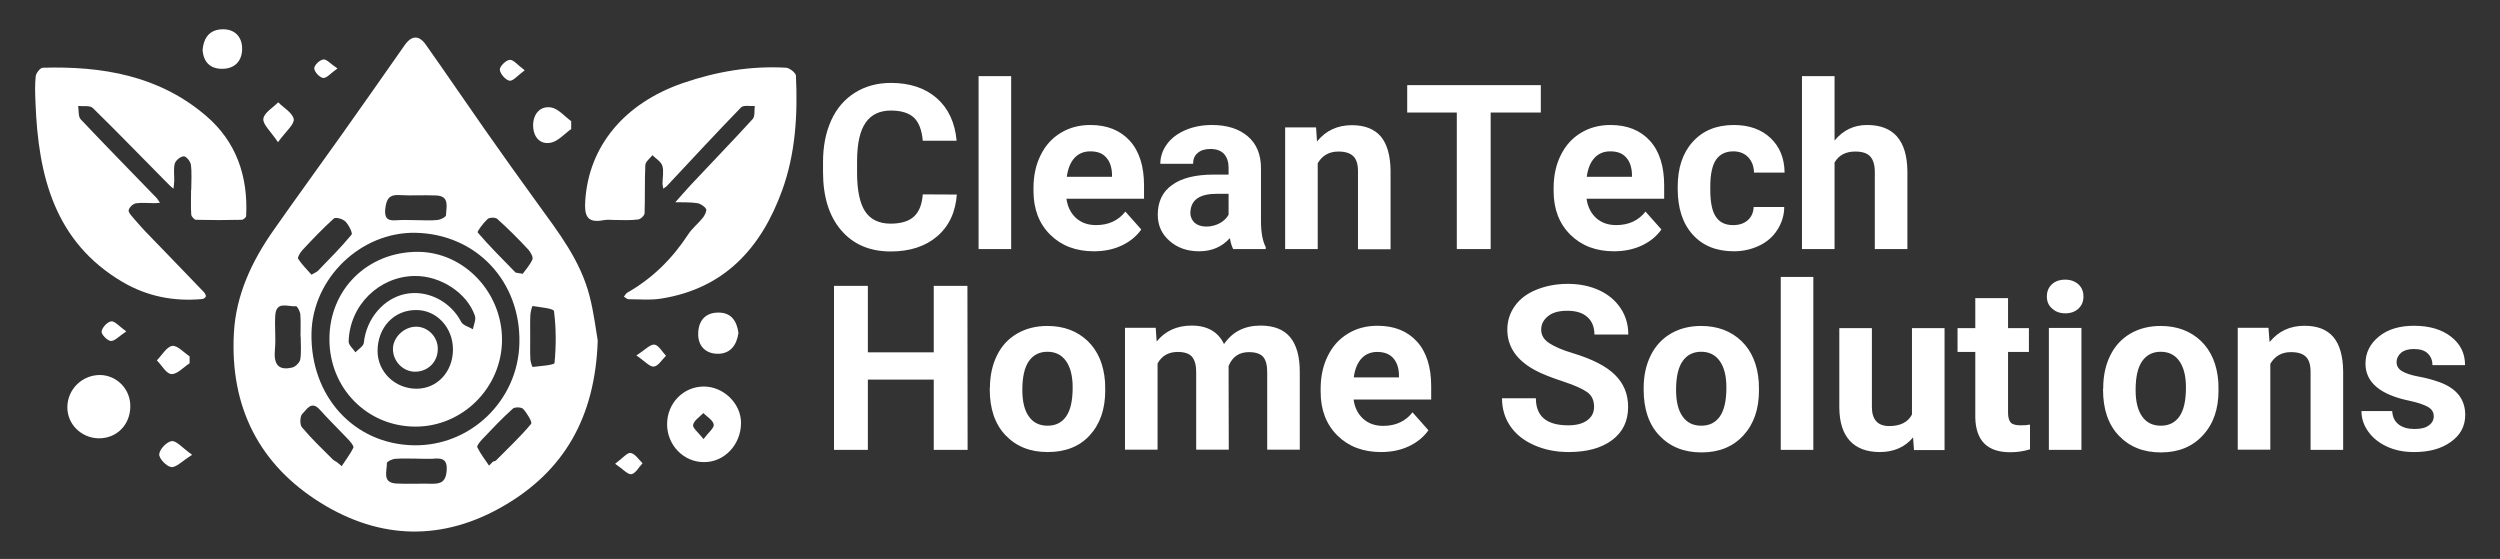<?xml version="1.0" encoding="utf-8"?>
<!-- Generator: Adobe Illustrator 28.1.0, SVG Export Plug-In . SVG Version: 6.00 Build 0)  -->
<svg version="1.1" id="Layer_1" xmlns="http://www.w3.org/2000/svg" xmlns:xlink="http://www.w3.org/1999/xlink" x="0px" y="0px"
	 viewBox="0 0 1366 305.4" style="enable-background:new 0 0 1366 305.4;" xml:space="preserve">
<rect x="0" y="0" width="1366" height="305.4" fill="#333333" stroke="none"/>
<style type="text/css">
	.st0{fill:#FFFFFF;}
</style>
<path class="st0" d="M326.6,186.1c-1.4,42.3-18.7,71.2-51,90.1c-33.3,19.5-67.6,18.9-100.3-1.4c-33.7-20.9-49.7-52.5-47.5-92.8
	c1.1-20.8,9.8-39.3,21.6-56.1c12.1-17.3,24.6-34.4,36.8-51.6c11.7-16.5,23.3-33,34.9-49.6c3.9-5.6,8-5.5,11.7-0.1
	C243.7,40,254.2,55.5,265,70.9c9.5,13.6,19.2,27.1,28.9,40.5c11.3,15.6,23.2,30.9,28.2,50.2C324.5,170.8,325.6,180.4,326.6,186.1
	L326.6,186.1z M227.1,127.2c-29.9-0.6-56.3,24.8-56.9,54.8c-0.7,34.4,23.1,60.6,55.6,61.3c31.2,0.7,57.3-24.4,58-55.8
	C284.6,153.8,260.3,127.9,227.1,127.2L227.1,127.2z M289.7,183.7c0,4.2-0.1,8.5,0.1,12.7c0.1,1.4,1,4.1,1.2,4.1
	c4.2-0.5,11.9-1,12-2.2c0.9-9.4,0.9-19-0.3-28.3c-0.2-1.5-7.6-2.1-11.7-2.8c-0.2,0-1.1,3-1.2,4.7
	C289.6,175.8,289.7,179.8,289.7,183.7L289.7,183.7z M184.2,252.6c0.8,0.7,1.6,1.4,2.5,2.1c2.2-3.4,4.7-6.6,6.4-10.1
	c0.4-0.9-1.7-3.3-3-4.7c-5.1-5.4-10.5-10.6-15.4-16.1c-4.7-5.2-7.2,0.2-9.5,2.3c-1.3,1.2-1.5,5.9-0.2,7.4
	c5.2,6.2,11.1,11.8,16.8,17.5C182.4,251.6,183.3,252,184.2,252.6L184.2,252.6z M285.6,149.6c1.2-1.7,3.8-4.5,5.3-7.8
	c0.6-1.2-1-4.1-2.3-5.5c-5.4-5.8-11-11.4-16.9-16.7c-1-0.9-4.3-0.9-5.3,0.1c-2.3,2.1-5.8,6.8-5.4,7.3c6.5,7.6,13.6,14.6,20.6,21.8
	C281.9,149.1,282.5,149,285.6,149.6z M170.2,150.1c1.9-1.1,2.9-1.5,3.6-2.2c6.2-6.4,12.6-12.8,18.3-19.7c0.7-0.9-1.6-5.4-3.4-7.2
	c-1.4-1.4-5.3-2.5-6.3-1.6c-6,5.4-11.6,11.3-17.1,17.2c-1.2,1.3-2.9,4-2.4,4.8C164.9,144.5,167.7,147.2,170.2,150.1z M267.2,254.4
	c0.7-0.7,1.5-1.5,2.2-2.2c0.5-0.2,1.2-0.2,1.6-0.6c6.5-6.6,13.3-12.9,19.2-20c0.8-0.9-2.2-5.8-4.3-8.1c-0.9-1.1-4.6-1.2-5.7-0.2
	c-5.8,5.2-11.2,10.9-16.6,16.6c-1.2,1.3-3.2,3.6-2.8,4.5C262.5,247.9,265,251.1,267.2,254.4z M164.3,183.9h-0.1
	c0-4.1,0.2-8.1-0.1-12.1c-0.1-1.6-1.7-4.6-2.4-4.5c-4.2,0.5-10.8-3.2-11.3,5.1c-0.4,6.2,0.4,12.6-0.2,18.8
	c-0.7,7.6,1.7,11.5,9.5,9.6c1.8-0.4,4.1-2.8,4.4-4.5C164.7,192.2,164.3,188,164.3,183.9L164.3,183.9z M227.6,250.6
	c-3.9,0-7.8-0.2-11.6,0.1c-1.7,0.1-4.6,1.5-4.6,2.3c0.1,4.4-2.8,10.8,5.2,11.2c6.1,0.3,12.3,0,18.4,0.1c4.6,0.1,8.3,0,9-6.5
	c0.8-7.5-2.9-7.6-8.1-7.1C233.1,250.8,230.4,250.6,227.6,250.6z M227.5,120.3c3.9,0,7.8,0.3,11.6-0.1c1.7-0.2,4.5-1.6,4.6-2.6
	c0.1-4.4,2.2-10.5-5.4-10.8c-6.6-0.3-13.3,0.2-19.9-0.2c-5.8-0.4-7.3,2.2-7.9,7.6c-0.6,6.4,2.6,6.4,7,6.1
	C220.8,120.1,224.2,120.3,227.5,120.3L227.5,120.3z"/>
<path class="st0" d="M104.5,103.6c0-4.5,0.4-9.1-0.2-13.6c-0.2-1.8-2.6-4.7-3.9-4.6c-1.8,0.1-4.4,2.2-4.9,4
	c-0.8,2.9-0.2,6.3-0.3,9.5c0,1.4-0.3,2.8-0.4,4.2c-1-0.8-2-1.6-2.9-2.6C78.1,86.6,64.6,72.6,50.7,59c-1.6-1.5-5.2-0.8-8-1.1
	c0.4,2.5,0,5.8,1.4,7.3c13.6,14.4,27.5,28.5,41.2,42.7c0.8,0.8,1.4,1.9,2.1,2.9c-1.1,0.1-2.2,0.2-3.3,0.2c-3.3,0-6.7-0.4-9.9,0.1
	c-1.6,0.3-3.7,2.3-3.9,3.8c-0.2,1.3,1.7,3.1,2.8,4.5c2.7,3.1,5.4,6.2,8.3,9.1c9.9,10.3,19.9,20.5,29.8,30.9c0.7,0.7,1.3,1.7,1.3,2.5
	c-0.1,0.6-1.3,1.5-2.1,1.5C95,164.8,80.5,162,67,154.1c-37.2-21.9-46.1-58-47.6-97.9c-0.2-4.8-0.4-9.7,0.1-14.5
	c0.2-1.8,2.5-4.7,3.9-4.7c32.4-0.9,63.4,4.2,89.2,26.3c16.5,14.1,23,33,21.9,54.7c0,0.8-1.6,2.1-2.4,2.1c-8.3,0.2-16.7,0.2-25,0
	c-0.9,0-2.5-1.8-2.6-2.8c-0.3-4.5-0.1-9.1-0.1-13.6C104.4,103.6,104.5,103.6,104.5,103.6L104.5,103.6z M336,120.2
	c-2.1,0-4.2-0.3-6.2,0.1c-9.2,1.8-10.6-2.6-10-10.9c2-29.5,21.2-52.9,53.3-64c18.3-6.3,37-9.5,56.4-8.4c1.9,0.1,5.3,2.8,5.4,4.3
	c1,21.4-0.2,42.6-7.6,62.9c-11.5,31.6-31.7,53.4-65.7,58.9c-5.9,1-12.1,0.4-18.1,0.4c-0.9,0-1.8-0.9-2.6-1.4c0.6-0.7,1-1.6,1.7-2.1
	c13.8-7.8,24.7-18.6,33.4-31.9c2.2-3.4,5.6-6,8.1-9.2c1-1.3,2.2-3.7,1.7-4.7c-0.9-1.5-3-2.9-4.8-3.2c-4-0.6-8-0.4-12-0.5
	c2.8-3.1,5.5-6.3,8.3-9.3c11.3-12.1,22.8-23.9,34-36.2c1.3-1.5,0.8-4.7,1.1-7.1c-2.6,0.2-6.2-0.6-7.5,0.8
	c-13.6,14-26.9,28.4-40.3,42.7c-0.6,0.7-1.5,1.1-2.2,1.7c-0.1-0.9-0.4-1.8-0.4-2.7c0-3.3,0.8-6.8-0.1-9.8c-0.7-2.3-3.5-3.9-5.4-5.8
	c-1.4,1.8-3.8,3.5-3.9,5.4c-0.4,8.8-0.1,17.6-0.4,26.3c0,1.2-2.2,3.3-3.5,3.4C344.4,120.5,340.2,120.2,336,120.2L336,120.2z"/>
<path class="st0" d="M364.5,231.8c0-11.5,8.9-20.6,20.1-20.6c10.8,0,20.4,9.4,20.3,20c-0.1,11.9-9.2,21.4-20.3,21.3
	C373.5,252.5,364.5,243.2,364.5,231.8L364.5,231.8z M384.4,239.9c2.7-3.6,5.9-6.1,5.6-7.9c-0.4-2.4-3.6-4.2-5.7-6.3
	c-2,2.1-5.1,4-5.6,6.5C378.4,233.9,381.6,236.3,384.4,239.9z M53.9,239.5c-9.6-0.2-17.2-7.8-17.1-17.1c0.1-9.8,8.2-17.6,18-17.5
	c9.2,0.2,16.6,7.9,16.4,17.3C71.1,232.2,63.7,239.6,53.9,239.5z M403.5,181.9c-1,6.9-4.6,11.5-11.5,11.4
	c-6.5-0.1-10.7-4.3-10.5-11.1c0.1-7,4-11.5,11.2-11.4C399.6,170.8,402.6,175.5,403.5,181.9L403.5,181.9z M110.7,27.6
	c0.5-7.4,4.2-11.6,11.2-11.6c6.5,0,10.4,4.2,10.4,10.6c0,6.9-4.2,11.1-11.2,11C114.7,37.5,111.3,33.8,110.7,27.6z M312.1,70.5
	c-3.7,2.6-7.2,6.8-11.3,7.5c-5.8,1.1-9.5-3.3-9.5-9.5c0-6.2,3.8-10.7,9.7-9.8c4,0.6,7.4,4.8,11.1,7.5
	C312.1,67.6,312.1,69.1,312.1,70.5L312.1,70.5z M151.9,77.7c-4.1-6.1-8.4-9.8-8-12.8c0.4-3.3,5.2-6,8.1-9c3,3,7.9,5.8,8.5,9.2
	C160.9,68,156.2,71.7,151.9,77.7z M103.6,198.5c-3.3,2.1-6.7,6-9.9,5.9c-2.8-0.1-5.3-4.8-8-7.5c2.8-2.8,5.3-7.4,8.4-7.9
	c2.8-0.4,6.3,3.6,9.5,5.7C103.6,195.9,103.6,197.2,103.6,198.5z M105,248.5c-5.6,3.5-8.7,7-11.4,6.7c-2.6-0.3-6.8-4.7-6.6-7
	c0.2-2.8,4.2-6.9,6.9-7.2C96.6,240.9,99.6,244.7,105,248.5L105,248.5z M347.7,194.2c4.9-3.1,7.6-6.2,9.9-5.9
	c2.3,0.3,4.2,3.9,6.3,6.1c-2.2,2.1-4.2,5.6-6.6,5.9C355.1,200.6,352.4,197.4,347.7,194.2L347.7,194.2z M336.1,253.4
	c4.2-3.1,6.6-6.2,8.5-5.9c2.4,0.4,4.4,3.6,6.5,5.6c-2,2.1-3.8,5.6-6.1,6C343,259.4,340.4,256.3,336.1,253.4z M286.7,38.4
	c-3.9,2.9-6.4,6-8.3,5.7c-2.2-0.4-5.1-3.8-5.3-6c-0.1-1.8,3.3-5.2,5.4-5.4C280.5,32.5,282.8,35.5,286.7,38.4z M184.4,37.4
	c-3.7,2.6-5.9,5.4-7.8,5.2c-1.9-0.2-4.8-3.3-4.9-5.2c-0.1-1.7,3-4.7,5-4.9C178.4,32.2,180.6,34.9,184.4,37.4z M69,181.1
	c-4.1,2.7-6.4,5.4-8.5,5.2c-1.9-0.2-5.2-3.6-5-5.2c0.3-2.1,3.1-5.2,5.2-5.5C62.7,175.3,65,178.2,69,181.1L69,181.1z M274.3,185.6
	c0,26.1-21.5,47.6-47.4,47.5c-26.4-0.1-47-21.1-46.9-47.9c0-27.1,20.9-47.6,48.2-47.6C253.3,137.6,274.3,159.5,274.3,185.6z
	 M206.3,191.8c0,11.3,9.4,20.5,21.1,20.6c11.4,0.1,20.1-9.2,20.1-21.5c0-11.9-8.9-21.5-20-21.5C215.3,169.3,206.3,178.9,206.3,191.8
	z M226.6,150.8c-19.4,0.2-35.5,15.9-36.1,35.7c-0.1,2,2.4,4,3.7,6c1.6-1.7,4.4-3.3,4.6-5.2c1.3-13,10.7-24.3,22.8-26.7
	c12.1-2.4,24.7,4.2,30.4,15.3c1,1.9,4.2,2.7,6.4,4c0.4-2.4,1.8-5.2,1.1-7.3C255.3,160.1,240.7,150.6,226.6,150.8L226.6,150.8z"/>
<path class="st0" d="M226.8,203.1c-6.6,0-12.1-5.7-12.1-12.4c0-6.4,6.1-12.2,12.7-12.2c6.4,0,11.9,5.6,11.8,12.1
	C239.3,197.7,233.8,203.1,226.8,203.1L226.8,203.1z"/>
<path class="st0" d="M522.8,106.3c-0.7,9.6-4.2,17.2-10.7,22.8c-6.4,5.5-14.9,8.3-25.4,8.3c-11.5,0-20.5-3.9-27.1-11.6
	c-6.6-7.7-9.9-18.3-9.9-31.8v-5.5c0-8.6,1.5-16.2,4.5-22.8s7.4-11.6,13-15.1s12.2-5.3,19.6-5.3c10.3,0,18.7,2.8,25,8.3
	c6.3,5.5,10,13.3,10.9,23.3h-18.5c-0.5-5.8-2.1-10-4.8-12.6c-2.8-2.6-7-3.9-12.6-3.9c-6.1,0-10.8,2.2-13.8,6.6
	c-3.1,4.4-4.6,11.2-4.7,20.5v6.8c0,9.7,1.5,16.8,4.4,21.2s7.6,6.7,13.9,6.7c5.7,0,10-1.3,12.8-3.9c2.8-2.6,4.4-6.6,4.8-12.1
	L522.8,106.3L522.8,106.3z M552.5,136.1h-17.8V41.6h17.8V136.1z M597.7,137.3c-9.8,0-17.7-3-23.8-9c-6.1-6-9.2-14-9.2-23.9v-1.7
	c0-6.7,1.3-12.7,3.9-17.9c2.6-5.3,6.2-9.3,11-12.2s10.1-4.3,16.2-4.3c9.1,0,16.3,2.9,21.5,8.6s7.8,13.9,7.8,24.4v7.3h-42.4
	c0.6,4.3,2.3,7.8,5.2,10.5c2.9,2.6,6.5,3.9,11,3.9c6.8,0,12.2-2.5,16-7.4l8.7,9.8c-2.7,3.8-6.3,6.7-10.8,8.8
	C608.3,136.3,603.3,137.3,597.7,137.3L597.7,137.3z M595.7,82.7c-3.5,0-6.4,1.2-8.6,3.6s-3.6,5.8-4.2,10.3h24.7v-1.4
	c-0.1-3.9-1.2-7-3.2-9.2C602.4,83.7,599.5,82.7,595.7,82.7L595.7,82.7z M673.8,136.1c-0.8-1.6-1.4-3.6-1.8-6
	c-4.3,4.8-9.9,7.2-16.8,7.2c-6.5,0-11.9-1.9-16.2-5.7c-4.3-3.8-6.4-8.5-6.4-14.3c0-7.1,2.6-12.5,7.8-16.2c5.2-3.8,12.8-5.7,22.7-5.7
	h8.2v-3.8c0-3.1-0.8-5.5-2.4-7.4c-1.6-1.8-4.1-2.8-7.5-2.8c-3,0-5.3,0.7-7,2.2c-1.7,1.4-2.5,3.4-2.5,5.9H634c0-3.8,1.2-7.4,3.6-10.7
	s5.7-5.8,10.1-7.7s9.2-2.8,14.6-2.8c8.2,0,14.7,2.1,19.5,6.2s7.2,9.9,7.2,17.4v28.8c0,6.3,0.9,11.1,2.6,14.3v1.1H673.8L673.8,136.1z
	 M659.1,123.8c2.6,0,5-0.6,7.3-1.8c2.2-1.2,3.8-2.7,4.9-4.7v-11.4h-6.6c-8.9,0-13.6,3.1-14.2,9.2l-0.1,1.1c0,2.2,0.8,4,2.3,5.5
	C654.2,123,656.4,123.8,659.1,123.8z M719.1,69.6l0.5,7.7c4.8-5.9,11.1-8.9,19.1-8.9c7,0,12.3,2.1,15.8,6.2
	c3.4,4.1,5.2,10.3,5.3,18.6v43H742V93.6c0-3.8-0.8-6.5-2.5-8.2s-4.4-2.6-8.2-2.6c-5,0-8.8,2.1-11.3,6.4v46.9h-17.8V69.6H719.1
	L719.1,69.6z"/>
<path class="st0" d="M841.9,61.5h-27.4v74.6H796V61.5h-27.1v-15h73V61.5z M881.9,137.3c-9.8,0-17.7-3-23.8-9c-6.1-6-9.2-14-9.2-23.9
	v-1.7c0-6.7,1.3-12.7,3.9-17.9c2.6-5.3,6.2-9.3,11-12.2s10.1-4.3,16.2-4.3c9.1,0,16.3,2.9,21.5,8.6s7.8,13.9,7.8,24.4v7.3h-42.4
	c0.6,4.3,2.3,7.8,5.2,10.5c2.9,2.6,6.5,3.9,11,3.9c6.8,0,12.2-2.5,16-7.4l8.7,9.8c-2.7,3.8-6.3,6.7-10.8,8.8
	C892.4,136.3,887.4,137.3,881.9,137.3L881.9,137.3z M879.8,82.7c-3.5,0-6.4,1.2-8.6,3.6s-3.6,5.8-4.2,10.3h24.7v-1.4
	c-0.1-3.9-1.2-7-3.2-9.2C886.5,83.7,883.6,82.7,879.8,82.7L879.8,82.7z M947,123c3.3,0,6-0.9,8-2.7c2-1.8,3.1-4.2,3.2-7.2h16.7
	c0,4.5-1.3,8.6-3.7,12.4s-5.7,6.7-9.9,8.7s-8.8,3.1-13.9,3.1c-9.5,0-17-3-22.5-9.1c-5.5-6.1-8.2-14.4-8.2-25.1V102
	c0-10.2,2.7-18.4,8.2-24.5s12.9-9.2,22.5-9.2c8.3,0,15,2.4,20,7.1s7.6,11,7.7,18.9h-16.7c-0.1-3.5-1.2-6.3-3.2-8.4s-4.8-3.2-8.1-3.2
	c-4.1,0-7.3,1.5-9.4,4.5s-3.2,7.9-3.2,14.7v1.8c0,6.9,1,11.8,3.1,14.8C939.6,121.5,942.7,123,947,123L947,123z M1002.4,76.8
	c4.7-5.7,10.6-8.5,17.8-8.5c14.4,0,21.8,8.4,22,25.2v42.6h-17.8V94c0-3.8-0.8-6.6-2.5-8.5c-1.6-1.8-4.4-2.7-8.2-2.7
	c-5.2,0-9,2-11.3,6v47.3h-17.8V41.6h17.8L1002.4,76.8L1002.4,76.8z"/>
<path class="st0" d="M528.7,245.8h-18.5v-38.4h-36v38.4h-18.5v-89.6h18.5v36.3h36v-36.3h18.4L528.7,245.8L528.7,245.8z M540.9,211.9
	c0-6.6,1.3-12.5,3.8-17.6c2.5-5.2,6.2-9.2,11-12c4.8-2.8,10.3-4.2,16.6-4.2c9,0,16.3,2.8,22,8.2c5.7,5.5,8.8,13,9.5,22.4l0.1,4.6
	c0,10.2-2.8,18.4-8.5,24.6S582,247,572.4,247s-17.2-3.1-23-9.2s-8.6-14.5-8.6-25.1V211.9L540.9,211.9z M558.6,213.1
	c0,6.3,1.2,11.2,3.6,14.5c2.4,3.4,5.8,5,10.2,5c4.3,0,7.7-1.6,10.1-5s3.6-8.6,3.6-15.9c0-6.2-1.2-11-3.6-14.4s-5.8-5.1-10.2-5.1
	c-4.3,0-7.7,1.7-10.1,5.1S558.6,206,558.6,213.1z M631.5,179.2l0.5,7.4c4.7-5.8,11.1-8.7,19.1-8.7c8.6,0,14.5,3.4,17.7,10.1
	c4.7-6.8,11.3-10.1,20-10.1c7.2,0,12.6,2.1,16.1,6.3c3.5,4.2,5.3,10.5,5.3,19v42.5h-17.8v-42.4c0-3.8-0.7-6.5-2.2-8.3
	c-1.5-1.7-4.1-2.6-7.8-2.6c-5.3,0-9,2.5-11.1,7.6l0.1,45.7h-17.8v-42.4c0-3.9-0.8-6.6-2.3-8.4c-1.5-1.7-4.1-2.6-7.8-2.6
	c-5,0-8.7,2.1-11,6.3v47.1h-17.8v-66.6H631.5L631.5,179.2z M754.6,247c-9.8,0-17.7-3-23.8-9c-6.1-6-9.2-14-9.2-23.9v-1.7
	c0-6.7,1.3-12.7,3.9-17.9c2.6-5.3,6.2-9.3,11-12.2c4.7-2.9,10.1-4.3,16.2-4.3c9.1,0,16.3,2.9,21.5,8.6s7.8,13.9,7.8,24.4v7.3h-42.4
	c0.6,4.4,2.3,7.8,5.2,10.5c2.9,2.6,6.5,3.9,11,3.9c6.8,0,12.2-2.5,16-7.4l8.7,9.8c-2.7,3.8-6.3,6.7-10.8,8.8S760.1,247,754.6,247
	L754.6,247z M752.5,192.3c-3.5,0-6.4,1.2-8.6,3.6s-3.6,5.8-4.2,10.3h24.7v-1.4c-0.1-3.9-1.2-7-3.2-9.2
	C759.2,193.4,756.3,192.3,752.5,192.3L752.5,192.3z M871,222.3c0-3.5-1.2-6.2-3.7-8s-6.9-3.8-13.3-5.9c-6.4-2.1-11.5-4.1-15.2-6.1
	c-10.2-5.5-15.2-12.9-15.2-22.2c0-4.8,1.4-9.1,4.1-12.9c2.7-3.8,6.6-6.8,11.8-8.9s10.8-3.2,17.2-3.2c6.4,0,12.1,1.2,17.1,3.5
	c5,2.3,8.9,5.6,11.7,9.8c2.8,4.2,4.2,9,4.2,14.4h-18.5c0-4.1-1.3-7.3-3.9-9.6c-2.6-2.3-6.2-3.4-10.9-3.4c-4.5,0-8,0.9-10.5,2.9
	s-3.8,4.4-3.8,7.5c0,2.9,1.5,5.4,4.4,7.3s7.2,3.8,13,5.5c10.5,3.2,18.2,7.1,22.9,11.8c4.8,4.7,7.2,10.5,7.2,17.5
	c0,7.8-2.9,13.8-8.8,18.2S867,247,857,247c-6.9,0-13.2-1.3-18.8-3.8c-5.7-2.5-10-6-13-10.4c-3-4.4-4.5-9.5-4.5-15.2h18.5
	c0,9.9,5.9,14.8,17.7,14.8c4.4,0,7.8-0.9,10.3-2.7S871,225.5,871,222.3L871,222.3z M898.1,211.9c0-6.6,1.3-12.5,3.8-17.6
	s6.2-9.2,11-12c4.8-2.8,10.3-4.2,16.6-4.2c9,0,16.3,2.8,22,8.2c5.7,5.5,8.8,13,9.5,22.4l0.1,4.6c0,10.2-2.8,18.4-8.5,24.6
	s-13.3,9.3-22.9,9.3s-17.2-3.1-23-9.2s-8.6-14.5-8.6-25.1V211.9L898.1,211.9z M915.8,213.1c0,6.3,1.2,11.2,3.6,14.5
	c2.4,3.4,5.8,5,10.2,5c4.3,0,7.7-1.6,10.1-5s3.6-8.6,3.6-15.9c0-6.2-1.2-11-3.6-14.4s-5.8-5.1-10.2-5.1c-4.3,0-7.7,1.7-10.1,5.1
	S915.8,206,915.8,213.1z M990.8,245.8H973v-94.5h17.8V245.8z M1045.3,239c-4.4,5.3-10.5,8-18.2,8c-7.1,0-12.6-2.1-16.3-6.1
	c-3.8-4.1-5.7-10.1-5.8-18v-43.6h17.8v43.1c0,6.9,3.2,10.4,9.5,10.4c6,0,10.2-2.1,12.4-6.3v-47.2h17.8v66.6h-16.7L1045.3,239
	L1045.3,239z M1097.2,162.9v16.4h11.4v13h-11.4v33.2c0,2.5,0.5,4.2,1.4,5.3c0.9,1.1,2.8,1.6,5.4,1.6c2,0,3.7-0.1,5.2-0.4v13.5
	c-3.5,1.1-7.1,1.6-10.8,1.6c-12.5,0-18.8-6.3-19.1-18.9v-35.9h-9.7v-13h9.7v-16.4L1097.2,162.9L1097.2,162.9z M1118.4,162
	c0-2.7,0.9-4.9,2.7-6.6c1.8-1.7,4.2-2.6,7.3-2.6c3,0,5.4,0.9,7.3,2.6c1.8,1.7,2.7,3.9,2.7,6.6c0,2.7-0.9,4.9-2.7,6.6
	s-4.2,2.6-7.2,2.6s-5.4-0.9-7.2-2.6C1119.3,166.9,1118.4,164.7,1118.4,162L1118.4,162z M1137.3,245.8h-17.8v-66.6h17.8V245.8z
	 M1149.2,211.9c0-6.6,1.3-12.5,3.8-17.6s6.2-9.2,11-12c4.8-2.8,10.3-4.2,16.6-4.2c9,0,16.3,2.8,22,8.2c5.7,5.5,8.8,13,9.5,22.4
	l0.1,4.6c0,10.2-2.8,18.4-8.6,24.6c-5.7,6.2-13.3,9.3-22.9,9.3s-17.2-3.1-23-9.2s-8.6-14.5-8.6-25.1L1149.2,211.9L1149.2,211.9z
	 M1166.9,213.1c0,6.3,1.2,11.2,3.6,14.5c2.4,3.4,5.8,5,10.2,5c4.3,0,7.7-1.6,10.1-5s3.6-8.6,3.6-15.9c0-6.2-1.2-11-3.6-14.4
	s-5.8-5.1-10.2-5.1c-4.3,0-7.7,1.7-10.1,5.1S1166.9,206,1166.9,213.1z M1239.5,179.2l0.6,7.7c4.8-5.9,11.1-8.9,19.1-8.9
	c7.1,0,12.3,2.1,15.8,6.2c3.4,4.1,5.2,10.3,5.3,18.6v43h-17.8v-42.6c0-3.8-0.8-6.5-2.5-8.2c-1.6-1.7-4.4-2.6-8.2-2.6
	c-5,0-8.8,2.1-11.3,6.4v46.9h-17.8v-66.6H1239.5z M1329.8,227.4c0-2.2-1.1-3.9-3.2-5.1c-2.2-1.2-5.6-2.4-10.4-3.4
	c-15.8-3.3-23.7-10.1-23.7-20.2c0-5.9,2.4-10.8,7.3-14.8c4.9-4,11.3-5.9,19.2-5.9c8.4,0,15.2,2,20.3,6c5.1,4,7.6,9.1,7.6,15.5h-17.8
	c0-2.5-0.8-4.6-2.5-6.3s-4.2-2.5-7.7-2.5c-3,0-5.3,0.7-6.9,2c-1.6,1.4-2.5,3.1-2.5,5.2c0,2,0.9,3.6,2.8,4.8s5,2.3,9.4,3.1
	s8.2,1.9,11.2,3c9.4,3.4,14.1,9.4,14.1,17.9c0,6.1-2.6,11-7.8,14.7c-5.2,3.8-11.9,5.6-20.2,5.6c-5.6,0-10.5-1-14.8-3
	c-4.3-2-7.7-4.7-10.2-8.2s-3.7-7.2-3.7-11.2h16.8c0.2,3.2,1.3,5.6,3.5,7.3c2.2,1.7,5.1,2.5,8.7,2.5c3.4,0,6-0.6,7.7-1.9
	C1328.9,231.2,1329.8,229.5,1329.8,227.4L1329.8,227.4z"/>
</svg>
